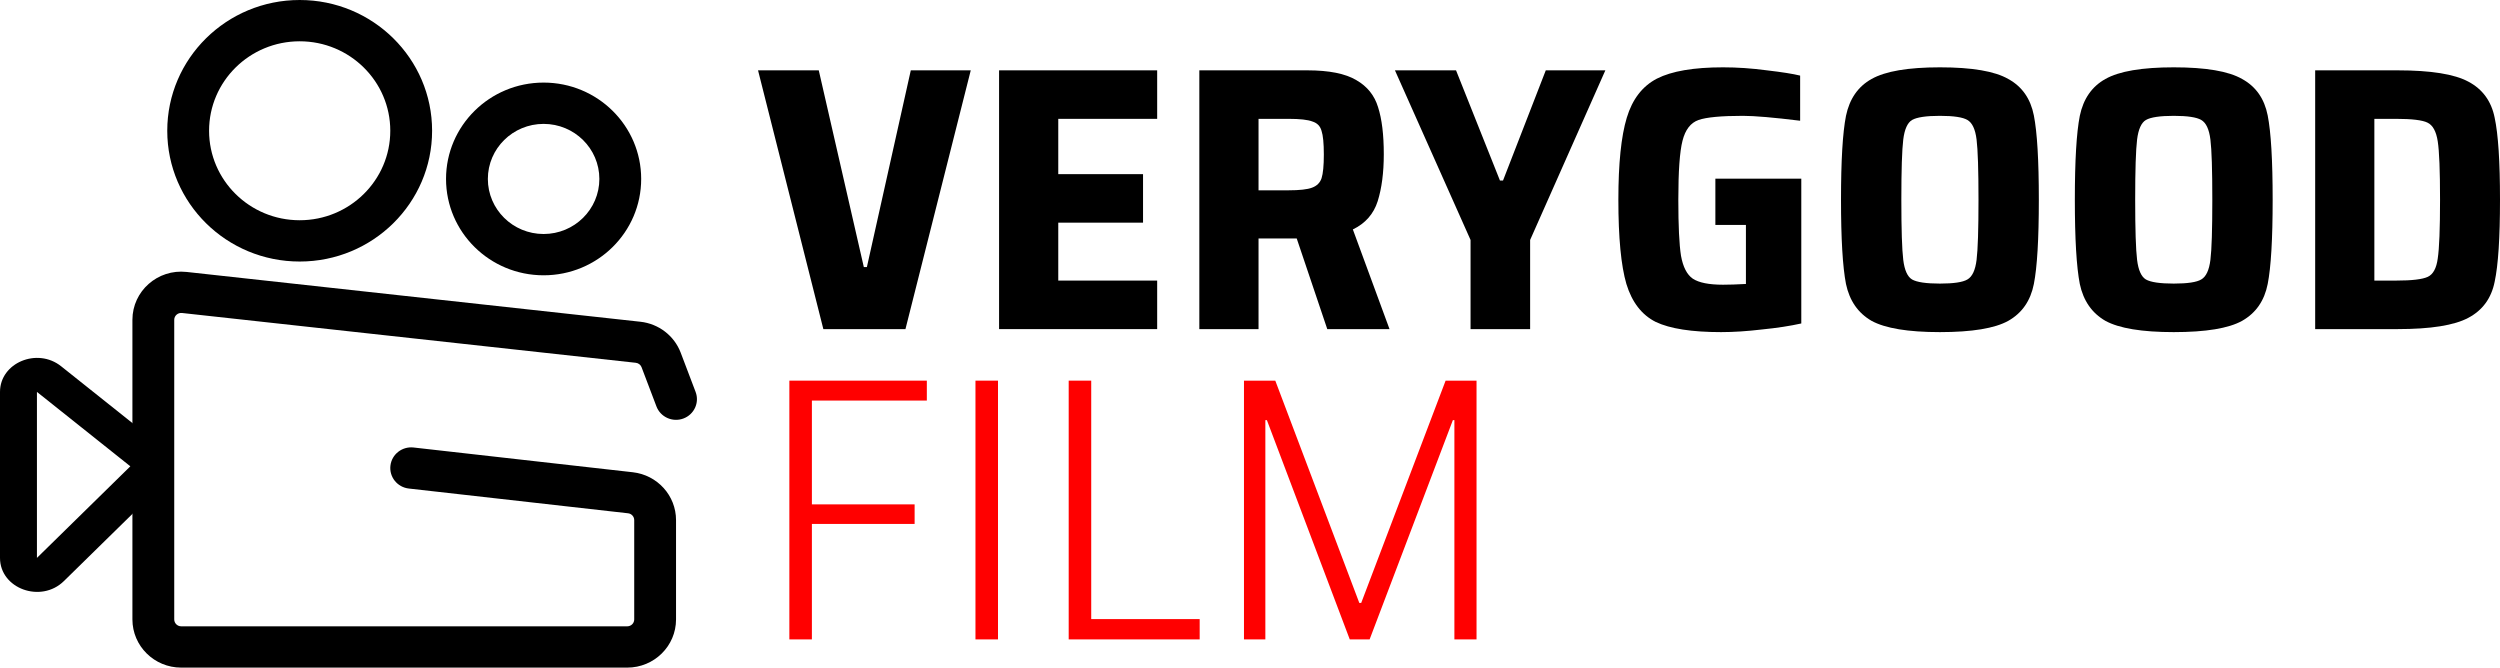 <svg width="176" height="47" viewBox="0 0 176 47" xmlns="http://www.w3.org/2000/svg">
<path fill-rule="evenodd" clip-rule="evenodd" d="M21.098 15.505C24.62 15.505 27.476 12.685 27.476 9.206C27.476 5.727 24.62 2.907 21.098 2.907C17.575 2.907 14.719 5.727 14.719 9.206C14.719 12.685 17.575 15.505 21.098 15.505ZM21.098 18.412C26.246 18.412 30.42 14.291 30.42 9.206C30.42 4.122 26.246 0 21.098 0C15.949 0 11.775 4.122 11.775 9.206C11.775 14.291 15.949 18.412 21.098 18.412Z" fill="currentColor"/>
<path fill-rule="evenodd" clip-rule="evenodd" d="M38.27 16.474C40.438 16.474 42.195 14.739 42.195 12.598C42.195 10.457 40.438 8.722 38.27 8.722C36.102 8.722 34.345 10.457 34.345 12.598C34.345 14.739 36.102 16.474 38.27 16.474ZM38.27 19.381C42.064 19.381 45.139 16.344 45.139 12.598C45.139 8.852 42.064 5.814 38.27 5.814C34.477 5.814 31.401 8.852 31.401 12.598C31.401 16.344 34.477 19.381 38.27 19.381Z" fill="currentColor"/>
<path fill-rule="evenodd" clip-rule="evenodd" d="M2.6 27.59V39.276L9.176 32.828L2.6 27.59ZM0 27.59C0 25.542 2.619 24.443 4.302 25.784L10.878 31.023C11.993 31.911 12.082 33.473 11.072 34.463L4.496 40.91C2.884 42.49 0 41.442 0 39.276V27.59Z" fill="currentColor"/>
<path fill-rule="evenodd" clip-rule="evenodd" d="M12.811 22.034C12.52 22.003 12.266 22.227 12.266 22.516V43.608C12.266 43.876 12.486 44.093 12.757 44.093H44.158C44.429 44.093 44.649 43.876 44.649 43.608V36.616C44.649 36.37 44.462 36.162 44.214 36.135L28.781 34.393C27.973 34.301 27.393 33.581 27.486 32.783C27.578 31.986 28.308 31.413 29.115 31.504L44.548 33.246C46.283 33.442 47.593 34.892 47.593 36.616V43.608C47.593 45.481 46.055 47 44.158 47H12.757C10.86 47 9.322 45.481 9.322 43.608V22.516C9.322 20.494 11.101 18.922 13.136 19.145L45.085 22.651C46.371 22.792 47.468 23.634 47.922 24.831L48.971 27.593C49.256 28.344 48.87 29.182 48.109 29.464C47.348 29.746 46.5 29.365 46.214 28.613L45.166 25.852C45.101 25.681 44.944 25.56 44.76 25.54L12.811 22.034Z" fill="currentColor"/>
<path d="M57.964 23.169L53.366 4.952H57.641L60.813 18.8H61.029L64.12 4.952H68.341L63.744 23.169H57.964Z" fill="currentColor"/>
<path d="M70.335 23.169V4.952H81.465V8.367H74.502V12.26H80.47V15.675H74.502V19.753H81.465V23.169H70.335Z" fill="currentColor"/>
<path d="M93.44 23.169L91.289 16.788H88.601V23.169H84.433V4.952H92.042C93.565 4.952 94.713 5.181 95.483 5.64C96.254 6.081 96.765 6.717 97.016 7.546C97.284 8.376 97.419 9.479 97.419 10.856C97.419 12.145 97.276 13.248 96.989 14.166C96.702 15.066 96.12 15.728 95.241 16.152L97.822 23.169H93.44ZM90.698 13.398C91.486 13.398 92.042 13.336 92.365 13.213C92.705 13.089 92.929 12.869 93.037 12.551C93.144 12.216 93.198 11.659 93.198 10.883C93.198 10.088 93.144 9.532 93.037 9.215C92.947 8.879 92.732 8.659 92.391 8.553C92.069 8.429 91.513 8.367 90.725 8.367H88.601V13.398H90.698Z" fill="currentColor"/>
<path d="M103.527 23.169V16.893L98.204 4.952H102.505L105.597 12.71H105.812L108.823 4.952H113.017L107.721 16.893V23.169H103.527Z" fill="currentColor"/>
<path d="M120.762 15.834V12.578H126.811V22.772C126.022 22.948 125.099 23.09 124.042 23.195C123.002 23.319 122.043 23.381 121.165 23.381C119.104 23.381 117.572 23.142 116.568 22.666C115.582 22.172 114.892 21.28 114.498 19.991C114.121 18.703 113.933 16.726 113.933 14.06C113.933 11.518 114.13 9.594 114.525 8.288C114.919 6.982 115.627 6.064 116.649 5.534C117.688 5.005 119.238 4.74 121.3 4.74C122.303 4.74 123.334 4.81 124.391 4.952C125.449 5.075 126.228 5.199 126.73 5.322V8.5C124.866 8.27 123.522 8.155 122.698 8.155C121.174 8.155 120.135 8.253 119.579 8.447C119.023 8.641 118.647 9.126 118.45 9.903C118.253 10.662 118.154 12.048 118.154 14.06C118.154 15.896 118.217 17.211 118.342 18.006C118.486 18.8 118.763 19.338 119.176 19.621C119.606 19.903 120.314 20.044 121.3 20.044C121.73 20.044 122.267 20.027 122.913 19.991V15.834H120.762Z" fill="currentColor"/>
<path d="M136.57 23.381C134.33 23.381 132.726 23.116 131.758 22.587C130.808 22.039 130.208 21.174 129.957 19.991C129.724 18.791 129.607 16.814 129.607 14.06C129.607 11.306 129.724 9.338 129.957 8.155C130.208 6.955 130.808 6.09 131.758 5.561C132.726 5.013 134.33 4.74 136.57 4.74C138.829 4.74 140.433 5.013 141.383 5.561C142.351 6.09 142.951 6.946 143.184 8.129C143.417 9.312 143.534 11.289 143.534 14.06C143.534 16.832 143.417 18.809 143.184 19.991C142.951 21.174 142.351 22.039 141.383 22.587C140.433 23.116 138.829 23.381 136.57 23.381ZM136.57 19.965C137.538 19.965 138.184 19.868 138.506 19.674C138.847 19.48 139.062 19.021 139.151 18.297C139.241 17.573 139.286 16.161 139.286 14.06C139.286 11.96 139.241 10.547 139.151 9.824C139.062 9.1 138.847 8.641 138.506 8.447C138.184 8.253 137.538 8.155 136.57 8.155C135.603 8.155 134.948 8.253 134.608 8.447C134.285 8.641 134.079 9.1 133.989 9.824C133.9 10.547 133.855 11.96 133.855 14.06C133.855 16.161 133.9 17.573 133.989 18.297C134.079 19.021 134.285 19.48 134.608 19.674C134.948 19.868 135.603 19.965 136.57 19.965Z" fill="currentColor"/>
<path d="M153.032 23.381C150.792 23.381 149.188 23.116 148.22 22.587C147.27 22.039 146.669 21.174 146.418 19.991C146.185 18.791 146.069 16.814 146.069 14.06C146.069 11.306 146.185 9.338 146.418 8.155C146.669 6.955 147.27 6.09 148.22 5.561C149.188 5.013 150.792 4.74 153.032 4.74C155.29 4.74 156.895 5.013 157.845 5.561C158.812 6.09 159.413 6.946 159.646 8.129C159.879 9.312 159.995 11.289 159.995 14.06C159.995 16.832 159.879 18.809 159.646 19.991C159.413 21.174 158.812 22.039 157.845 22.587C156.895 23.116 155.29 23.381 153.032 23.381ZM153.032 19.965C154 19.965 154.645 19.868 154.968 19.674C155.308 19.48 155.523 19.021 155.613 18.297C155.703 17.573 155.747 16.161 155.747 14.06C155.747 11.96 155.703 10.547 155.613 9.824C155.523 9.1 155.308 8.641 154.968 8.447C154.645 8.253 154 8.155 153.032 8.155C152.064 8.155 151.41 8.253 151.07 8.447C150.747 8.641 150.541 9.1 150.451 9.824C150.362 10.547 150.317 11.96 150.317 14.06C150.317 16.161 150.362 17.573 150.451 18.297C150.541 19.021 150.747 19.48 151.07 19.674C151.41 19.868 152.064 19.965 153.032 19.965Z" fill="currentColor"/>
<path d="M162.988 4.952H168.795C171.125 4.952 172.783 5.216 173.769 5.746C174.772 6.275 175.391 7.123 175.624 8.288C175.875 9.453 176 11.377 176 14.06C176 16.744 175.875 18.668 175.624 19.833C175.391 20.998 174.772 21.845 173.769 22.375C172.783 22.904 171.125 23.169 168.795 23.169H162.988V4.952ZM168.687 19.753C169.799 19.753 170.542 19.665 170.919 19.488C171.295 19.312 171.528 18.879 171.618 18.191C171.725 17.485 171.779 16.108 171.779 14.06C171.779 12.013 171.725 10.645 171.618 9.956C171.51 9.25 171.268 8.809 170.892 8.632C170.533 8.456 169.799 8.367 168.687 8.367H167.155V19.753H168.687Z" fill="currentColor"/>
<path d="M55.571 45.014V26.797H65.249V28.2H57.157V35.508H64.389V36.885H57.157V45.014H55.571Z" fill="red"/>
<path d="M68.673 45.014V26.797H70.259V45.014H68.673Z" fill="red"/>
<path d="M75.236 45.014V26.797H76.822V43.584H84.457V45.014H75.236Z" fill="red"/>
<path d="M102.389 45.014V29.577H102.282L96.421 45.014H95.023L89.189 29.577H89.081V45.014H87.576V26.797H89.78L95.695 42.446H95.829L101.771 26.797H103.948V45.014H102.389Z" fill="red"/>
</svg>
